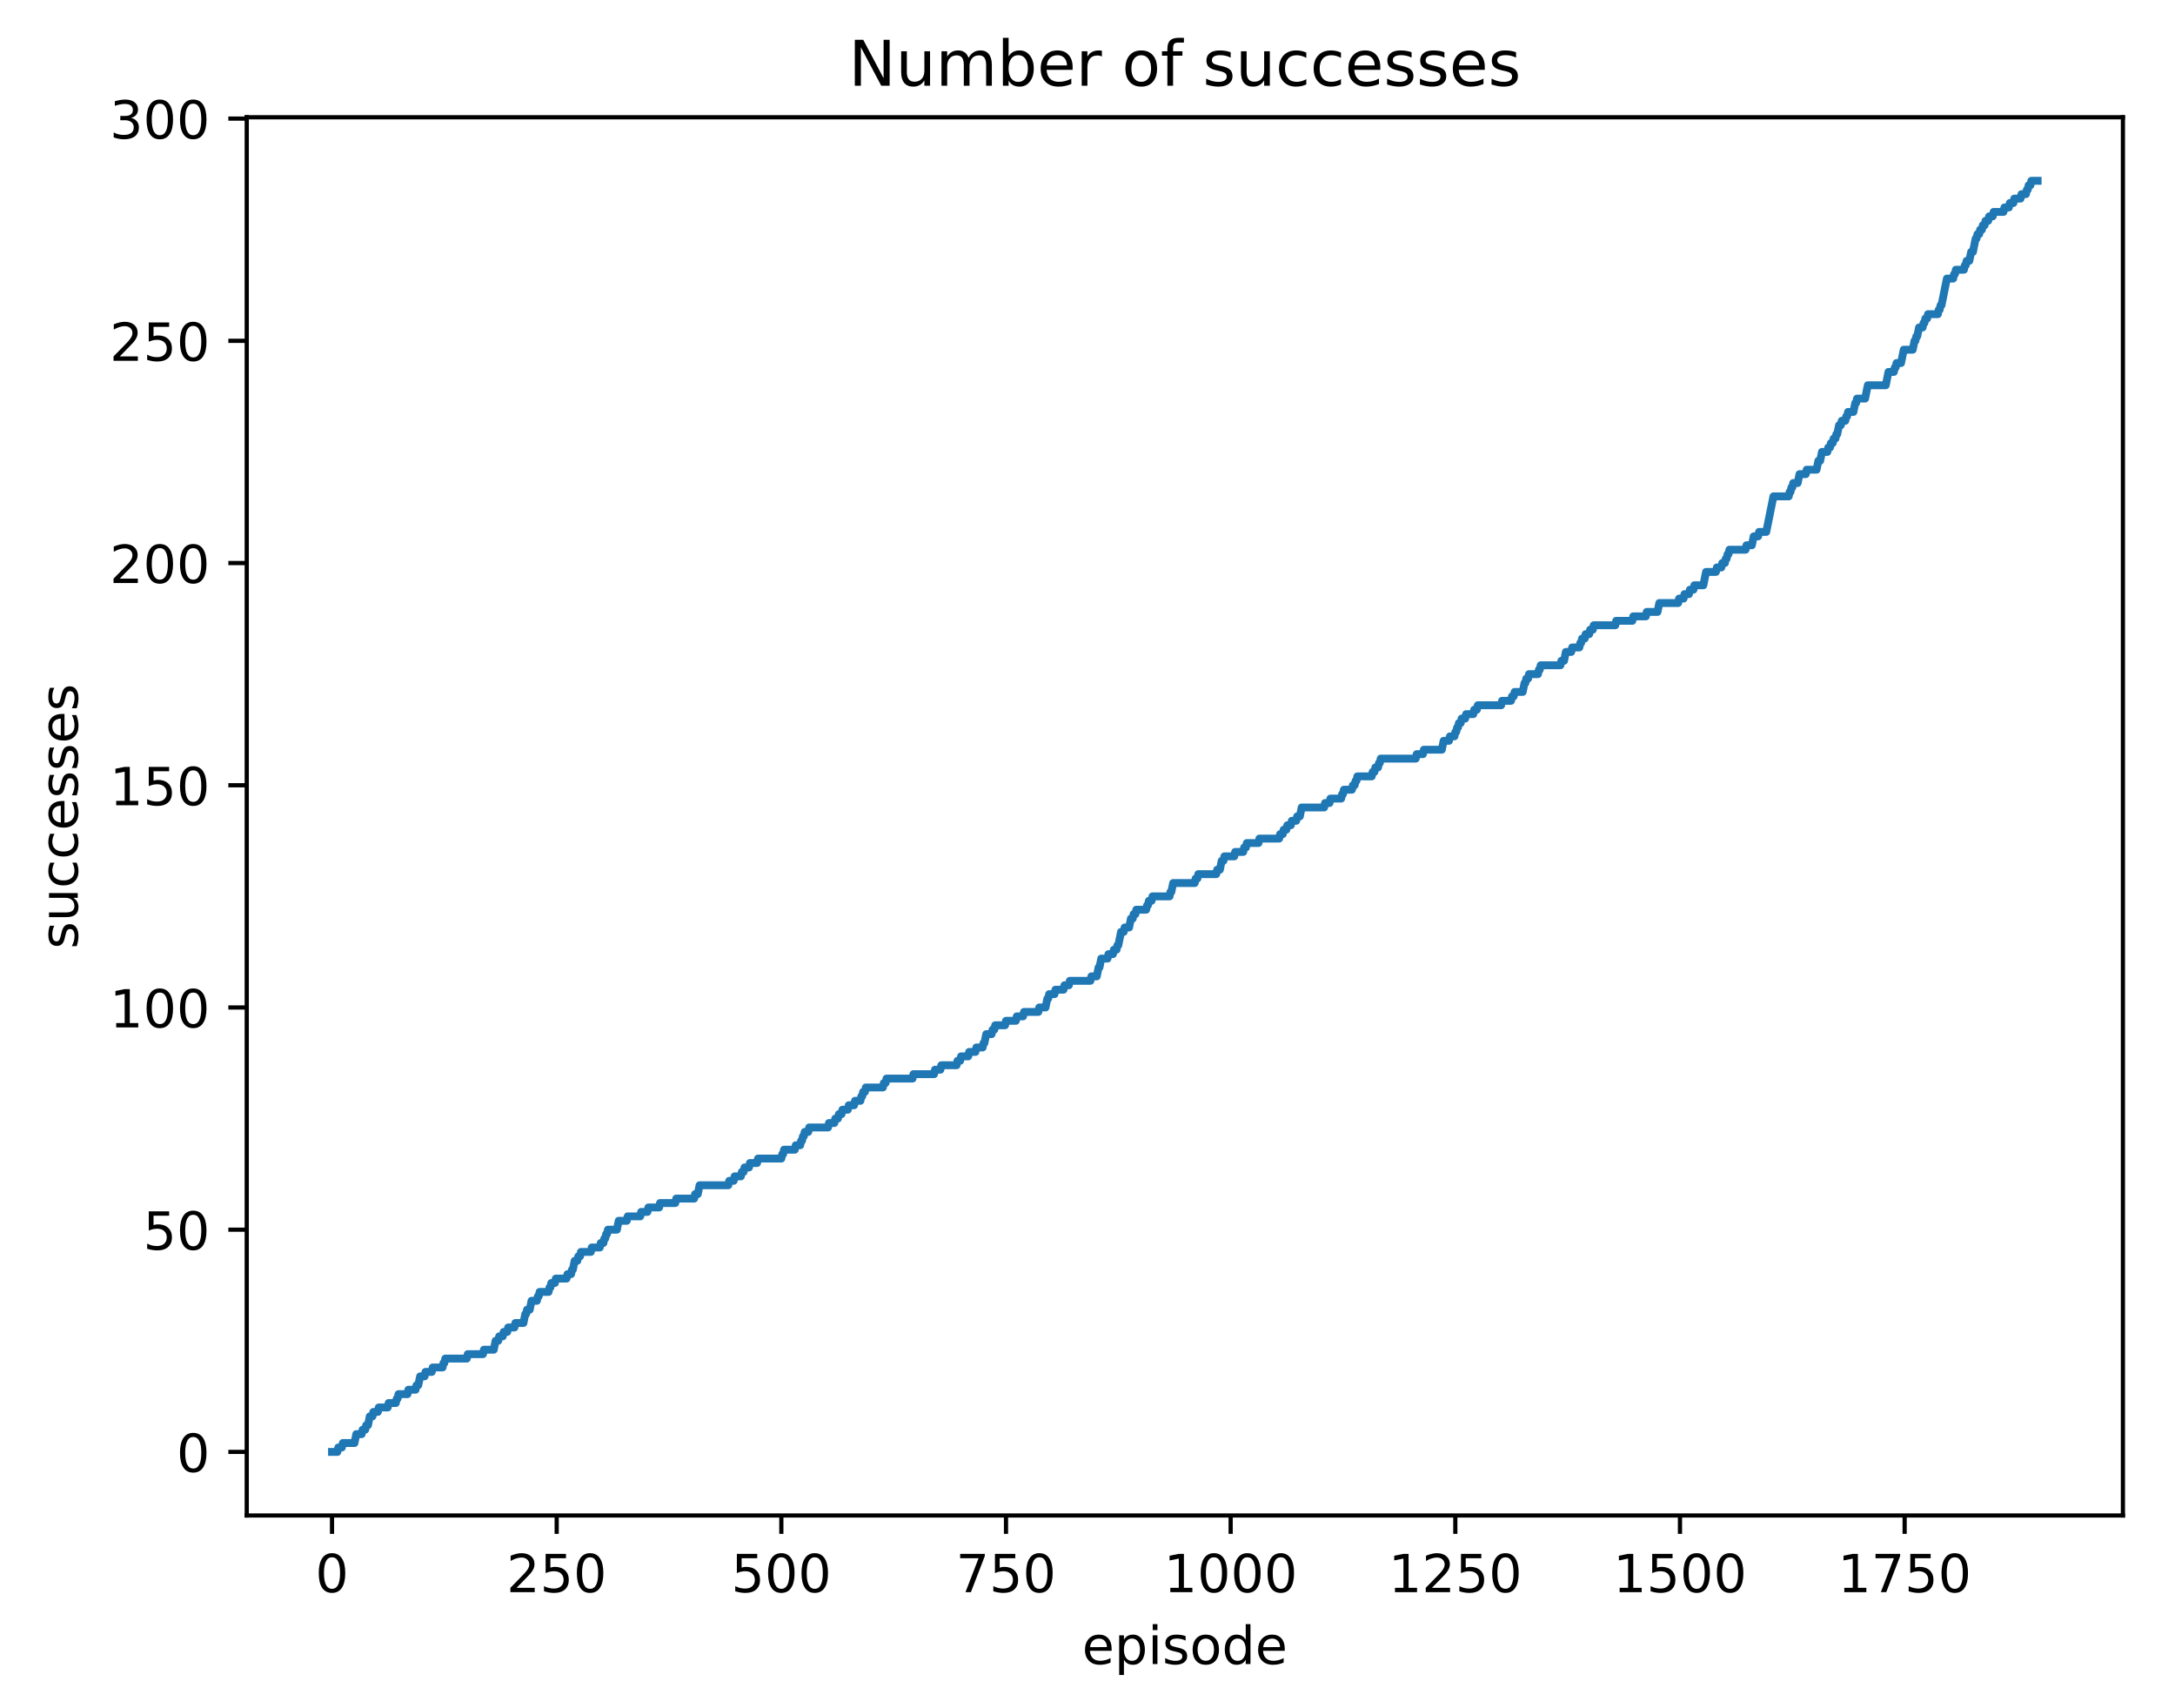 <?xml version="1.0" encoding="utf-8" standalone="no"?>
<!DOCTYPE svg PUBLIC "-//W3C//DTD SVG 1.1//EN"
  "http://www.w3.org/Graphics/SVG/1.1/DTD/svg11.dtd">
<!-- Created with matplotlib (http://matplotlib.org/) -->
<svg height="325pt" version="1.1" viewBox="0 0 414 325" width="414pt" xmlns="http://www.w3.org/2000/svg" xmlns:xlink="http://www.w3.org/1999/xlink">
 <defs>
  <style type="text/css">
*{stroke-linecap:butt;stroke-linejoin:round;}
  </style>
 </defs>
 <g id="figure_1">
  <g id="patch_1">
   <path d="M 0 325.986 
L 414.786 325.986 
L 414.786 0 
L 0 0 
z
" style="fill:#ffffff;"/>
  </g>
  <g id="axes_1">
   <g id="patch_2">
    <path d="M 46.966 288.43 
L 404.086 288.43 
L 404.086 22.318 
L 46.966 22.318 
z
" style="fill:#ffffff;"/>
   </g>
   <g id="matplotlib.axis_1">
    <g id="xtick_1">
     <g id="line2d_1">
      <defs>
       <path d="M 0 0 
L 0 3.5 
" id="mc425ddae6a" style="stroke:#000000;stroke-width:0.8;"/>
      </defs>
      <g>
       <use style="stroke:#000000;stroke-width:0.8;" x="63.198" xlink:href="#mc425ddae6a" y="288.43"/>
      </g>
     </g>
     <g id="text_1">
      <!-- 0 -->
      <defs>
       <path d="M 31.781 66.406 
Q 24.172 66.406 20.328 58.906 
Q 16.5 51.422 16.5 36.375 
Q 16.5 21.391 20.328 13.891 
Q 24.172 6.391 31.781 6.391 
Q 39.453 6.391 43.281 13.891 
Q 47.125 21.391 47.125 36.375 
Q 47.125 51.422 43.281 58.906 
Q 39.453 66.406 31.781 66.406 
z
M 31.781 74.219 
Q 44.047 74.219 50.516 64.516 
Q 56.984 54.828 56.984 36.375 
Q 56.984 17.969 50.516 8.266 
Q 44.047 -1.422 31.781 -1.422 
Q 19.531 -1.422 13.062 8.266 
Q 6.594 17.969 6.594 36.375 
Q 6.594 54.828 13.062 64.516 
Q 19.531 74.219 31.781 74.219 
z
" id="DejaVuSans-30"/>
      </defs>
      <g transform="translate(60.017 303.029)scale(0.1 -0.1)">
       <use xlink:href="#DejaVuSans-30"/>
      </g>
     </g>
    </g>
    <g id="xtick_2">
     <g id="line2d_2">
      <g>
       <use style="stroke:#000000;stroke-width:0.8;" x="105.961" xlink:href="#mc425ddae6a" y="288.43"/>
      </g>
     </g>
     <g id="text_2">
      <!-- 250 -->
      <defs>
       <path d="M 19.188 8.297 
L 53.609 8.297 
L 53.609 0 
L 7.328 0 
L 7.328 8.297 
Q 12.938 14.109 22.625 23.891 
Q 32.328 33.688 34.812 36.531 
Q 39.547 41.844 41.422 45.531 
Q 43.312 49.219 43.312 52.781 
Q 43.312 58.594 39.234 62.25 
Q 35.156 65.922 28.609 65.922 
Q 23.969 65.922 18.812 64.312 
Q 13.672 62.703 7.812 59.422 
L 7.812 69.391 
Q 13.766 71.781 18.938 73 
Q 24.125 74.219 28.422 74.219 
Q 39.75 74.219 46.484 68.547 
Q 53.219 62.891 53.219 53.422 
Q 53.219 48.922 51.531 44.891 
Q 49.859 40.875 45.406 35.406 
Q 44.188 33.984 37.641 27.219 
Q 31.109 20.453 19.188 8.297 
z
" id="DejaVuSans-32"/>
       <path d="M 10.797 72.906 
L 49.516 72.906 
L 49.516 64.594 
L 19.828 64.594 
L 19.828 46.734 
Q 21.969 47.469 24.109 47.828 
Q 26.266 48.188 28.422 48.188 
Q 40.625 48.188 47.75 41.5 
Q 54.891 34.812 54.891 23.391 
Q 54.891 11.625 47.562 5.094 
Q 40.234 -1.422 26.906 -1.422 
Q 22.312 -1.422 17.547 -0.641 
Q 12.797 0.141 7.719 1.703 
L 7.719 11.625 
Q 12.109 9.234 16.797 8.062 
Q 21.484 6.891 26.703 6.891 
Q 35.156 6.891 40.078 11.328 
Q 45.016 15.766 45.016 23.391 
Q 45.016 31 40.078 35.438 
Q 35.156 39.891 26.703 39.891 
Q 22.75 39.891 18.812 39.016 
Q 14.891 38.141 10.797 36.281 
z
" id="DejaVuSans-35"/>
      </defs>
      <g transform="translate(96.417 303.029)scale(0.1 -0.1)">
       <use xlink:href="#DejaVuSans-32"/>
       <use x="63.623" xlink:href="#DejaVuSans-35"/>
       <use x="127.246" xlink:href="#DejaVuSans-30"/>
      </g>
     </g>
    </g>
    <g id="xtick_3">
     <g id="line2d_3">
      <g>
       <use style="stroke:#000000;stroke-width:0.8;" x="148.724" xlink:href="#mc425ddae6a" y="288.43"/>
      </g>
     </g>
     <g id="text_3">
      <!-- 500 -->
      <g transform="translate(139.18 303.029)scale(0.1 -0.1)">
       <use xlink:href="#DejaVuSans-35"/>
       <use x="63.623" xlink:href="#DejaVuSans-30"/>
       <use x="127.246" xlink:href="#DejaVuSans-30"/>
      </g>
     </g>
    </g>
    <g id="xtick_4">
     <g id="line2d_4">
      <g>
       <use style="stroke:#000000;stroke-width:0.8;" x="191.487" xlink:href="#mc425ddae6a" y="288.43"/>
      </g>
     </g>
     <g id="text_4">
      <!-- 750 -->
      <defs>
       <path d="M 8.203 72.906 
L 55.078 72.906 
L 55.078 68.703 
L 28.609 0 
L 18.312 0 
L 43.219 64.594 
L 8.203 64.594 
z
" id="DejaVuSans-37"/>
      </defs>
      <g transform="translate(181.943 303.029)scale(0.1 -0.1)">
       <use xlink:href="#DejaVuSans-37"/>
       <use x="63.623" xlink:href="#DejaVuSans-35"/>
       <use x="127.246" xlink:href="#DejaVuSans-30"/>
      </g>
     </g>
    </g>
    <g id="xtick_5">
     <g id="line2d_5">
      <g>
       <use style="stroke:#000000;stroke-width:0.8;" x="234.249" xlink:href="#mc425ddae6a" y="288.43"/>
      </g>
     </g>
     <g id="text_5">
      <!-- 1000 -->
      <defs>
       <path d="M 12.406 8.297 
L 28.516 8.297 
L 28.516 63.922 
L 10.984 60.406 
L 10.984 69.391 
L 28.422 72.906 
L 38.281 72.906 
L 38.281 8.297 
L 54.391 8.297 
L 54.391 0 
L 12.406 0 
z
" id="DejaVuSans-31"/>
      </defs>
      <g transform="translate(221.524 303.029)scale(0.1 -0.1)">
       <use xlink:href="#DejaVuSans-31"/>
       <use x="63.623" xlink:href="#DejaVuSans-30"/>
       <use x="127.246" xlink:href="#DejaVuSans-30"/>
       <use x="190.869" xlink:href="#DejaVuSans-30"/>
      </g>
     </g>
    </g>
    <g id="xtick_6">
     <g id="line2d_6">
      <g>
       <use style="stroke:#000000;stroke-width:0.8;" x="277.012" xlink:href="#mc425ddae6a" y="288.43"/>
      </g>
     </g>
     <g id="text_6">
      <!-- 1250 -->
      <g transform="translate(264.287 303.029)scale(0.1 -0.1)">
       <use xlink:href="#DejaVuSans-31"/>
       <use x="63.623" xlink:href="#DejaVuSans-32"/>
       <use x="127.246" xlink:href="#DejaVuSans-35"/>
       <use x="190.869" xlink:href="#DejaVuSans-30"/>
      </g>
     </g>
    </g>
    <g id="xtick_7">
     <g id="line2d_7">
      <g>
       <use style="stroke:#000000;stroke-width:0.8;" x="319.775" xlink:href="#mc425ddae6a" y="288.43"/>
      </g>
     </g>
     <g id="text_7">
      <!-- 1500 -->
      <g transform="translate(307.05 303.029)scale(0.1 -0.1)">
       <use xlink:href="#DejaVuSans-31"/>
       <use x="63.623" xlink:href="#DejaVuSans-35"/>
       <use x="127.246" xlink:href="#DejaVuSans-30"/>
       <use x="190.869" xlink:href="#DejaVuSans-30"/>
      </g>
     </g>
    </g>
    <g id="xtick_8">
     <g id="line2d_8">
      <g>
       <use style="stroke:#000000;stroke-width:0.8;" x="362.537" xlink:href="#mc425ddae6a" y="288.43"/>
      </g>
     </g>
     <g id="text_8">
      <!-- 1750 -->
      <g transform="translate(349.812 303.029)scale(0.1 -0.1)">
       <use xlink:href="#DejaVuSans-31"/>
       <use x="63.623" xlink:href="#DejaVuSans-37"/>
       <use x="127.246" xlink:href="#DejaVuSans-35"/>
       <use x="190.869" xlink:href="#DejaVuSans-30"/>
      </g>
     </g>
    </g>
    <g id="text_9">
     <!-- episode -->
     <defs>
      <path d="M 56.203 29.594 
L 56.203 25.203 
L 14.891 25.203 
Q 15.484 15.922 20.484 11.062 
Q 25.484 6.203 34.422 6.203 
Q 39.594 6.203 44.453 7.469 
Q 49.312 8.734 54.109 11.281 
L 54.109 2.781 
Q 49.266 0.734 44.188 -0.344 
Q 39.109 -1.422 33.891 -1.422 
Q 20.797 -1.422 13.156 6.188 
Q 5.516 13.812 5.516 26.812 
Q 5.516 40.234 12.766 48.109 
Q 20.016 56 32.328 56 
Q 43.359 56 49.781 48.891 
Q 56.203 41.797 56.203 29.594 
z
M 47.219 32.234 
Q 47.125 39.594 43.094 43.984 
Q 39.062 48.391 32.422 48.391 
Q 24.906 48.391 20.391 44.141 
Q 15.875 39.891 15.188 32.172 
z
" id="DejaVuSans-65"/>
      <path d="M 18.109 8.203 
L 18.109 -20.797 
L 9.078 -20.797 
L 9.078 54.688 
L 18.109 54.688 
L 18.109 46.391 
Q 20.953 51.266 25.266 53.625 
Q 29.594 56 35.594 56 
Q 45.562 56 51.781 48.094 
Q 58.016 40.188 58.016 27.297 
Q 58.016 14.406 51.781 6.484 
Q 45.562 -1.422 35.594 -1.422 
Q 29.594 -1.422 25.266 0.953 
Q 20.953 3.328 18.109 8.203 
z
M 48.688 27.297 
Q 48.688 37.203 44.609 42.844 
Q 40.531 48.484 33.406 48.484 
Q 26.266 48.484 22.188 42.844 
Q 18.109 37.203 18.109 27.297 
Q 18.109 17.391 22.188 11.75 
Q 26.266 6.109 33.406 6.109 
Q 40.531 6.109 44.609 11.75 
Q 48.688 17.391 48.688 27.297 
z
" id="DejaVuSans-70"/>
      <path d="M 9.422 54.688 
L 18.406 54.688 
L 18.406 0 
L 9.422 0 
z
M 9.422 75.984 
L 18.406 75.984 
L 18.406 64.594 
L 9.422 64.594 
z
" id="DejaVuSans-69"/>
      <path d="M 44.281 53.078 
L 44.281 44.578 
Q 40.484 46.531 36.375 47.5 
Q 32.281 48.484 27.875 48.484 
Q 21.188 48.484 17.844 46.438 
Q 14.5 44.391 14.5 40.281 
Q 14.5 37.156 16.891 35.375 
Q 19.281 33.594 26.516 31.984 
L 29.594 31.297 
Q 39.156 29.25 43.188 25.516 
Q 47.219 21.781 47.219 15.094 
Q 47.219 7.469 41.188 3.016 
Q 35.156 -1.422 24.609 -1.422 
Q 20.219 -1.422 15.453 -0.562 
Q 10.688 0.297 5.422 2 
L 5.422 11.281 
Q 10.406 8.688 15.234 7.391 
Q 20.062 6.109 24.812 6.109 
Q 31.156 6.109 34.562 8.281 
Q 37.984 10.453 37.984 14.406 
Q 37.984 18.062 35.516 20.016 
Q 33.062 21.969 24.703 23.781 
L 21.578 24.516 
Q 13.234 26.266 9.516 29.906 
Q 5.812 33.547 5.812 39.891 
Q 5.812 47.609 11.281 51.797 
Q 16.75 56 26.812 56 
Q 31.781 56 36.172 55.266 
Q 40.578 54.547 44.281 53.078 
z
" id="DejaVuSans-73"/>
      <path d="M 30.609 48.391 
Q 23.391 48.391 19.188 42.75 
Q 14.984 37.109 14.984 27.297 
Q 14.984 17.484 19.156 11.844 
Q 23.344 6.203 30.609 6.203 
Q 37.797 6.203 41.984 11.859 
Q 46.188 17.531 46.188 27.297 
Q 46.188 37.016 41.984 42.703 
Q 37.797 48.391 30.609 48.391 
z
M 30.609 56 
Q 42.328 56 49.016 48.375 
Q 55.719 40.766 55.719 27.297 
Q 55.719 13.875 49.016 6.219 
Q 42.328 -1.422 30.609 -1.422 
Q 18.844 -1.422 12.172 6.219 
Q 5.516 13.875 5.516 27.297 
Q 5.516 40.766 12.172 48.375 
Q 18.844 56 30.609 56 
z
" id="DejaVuSans-6f"/>
      <path d="M 45.406 46.391 
L 45.406 75.984 
L 54.391 75.984 
L 54.391 0 
L 45.406 0 
L 45.406 8.203 
Q 42.578 3.328 38.25 0.953 
Q 33.938 -1.422 27.875 -1.422 
Q 17.969 -1.422 11.734 6.484 
Q 5.516 14.406 5.516 27.297 
Q 5.516 40.188 11.734 48.094 
Q 17.969 56 27.875 56 
Q 33.938 56 38.25 53.625 
Q 42.578 51.266 45.406 46.391 
z
M 14.797 27.297 
Q 14.797 17.391 18.875 11.75 
Q 22.953 6.109 30.078 6.109 
Q 37.203 6.109 41.297 11.75 
Q 45.406 17.391 45.406 27.297 
Q 45.406 37.203 41.297 42.844 
Q 37.203 48.484 30.078 48.484 
Q 22.953 48.484 18.875 42.844 
Q 14.797 37.203 14.797 27.297 
z
" id="DejaVuSans-64"/>
     </defs>
     <g transform="translate(205.971 316.707)scale(0.1 -0.1)">
      <use xlink:href="#DejaVuSans-65"/>
      <use x="61.523" xlink:href="#DejaVuSans-70"/>
      <use x="125" xlink:href="#DejaVuSans-69"/>
      <use x="152.783" xlink:href="#DejaVuSans-73"/>
      <use x="204.883" xlink:href="#DejaVuSans-6f"/>
      <use x="266.064" xlink:href="#DejaVuSans-64"/>
      <use x="329.541" xlink:href="#DejaVuSans-65"/>
     </g>
    </g>
   </g>
   <g id="matplotlib.axis_2">
    <g id="ytick_1">
     <g id="line2d_9">
      <defs>
       <path d="M 0 0 
L -3.5 0 
" id="m59e13de0ea" style="stroke:#000000;stroke-width:0.8;"/>
      </defs>
      <g>
       <use style="stroke:#000000;stroke-width:0.8;" x="46.966" xlink:href="#m59e13de0ea" y="276.334"/>
      </g>
     </g>
     <g id="text_10">
      <!-- 0 -->
      <g transform="translate(33.603 280.133)scale(0.1 -0.1)">
       <use xlink:href="#DejaVuSans-30"/>
      </g>
     </g>
    </g>
    <g id="ytick_2">
     <g id="line2d_10">
      <g>
       <use style="stroke:#000000;stroke-width:0.8;" x="46.966" xlink:href="#m59e13de0ea" y="234.04"/>
      </g>
     </g>
     <g id="text_11">
      <!-- 50 -->
      <g transform="translate(27.241 237.84)scale(0.1 -0.1)">
       <use xlink:href="#DejaVuSans-35"/>
       <use x="63.623" xlink:href="#DejaVuSans-30"/>
      </g>
     </g>
    </g>
    <g id="ytick_3">
     <g id="line2d_11">
      <g>
       <use style="stroke:#000000;stroke-width:0.8;" x="46.966" xlink:href="#m59e13de0ea" y="191.747"/>
      </g>
     </g>
     <g id="text_12">
      <!-- 100 -->
      <g transform="translate(20.878 195.546)scale(0.1 -0.1)">
       <use xlink:href="#DejaVuSans-31"/>
       <use x="63.623" xlink:href="#DejaVuSans-30"/>
       <use x="127.246" xlink:href="#DejaVuSans-30"/>
      </g>
     </g>
    </g>
    <g id="ytick_4">
     <g id="line2d_12">
      <g>
       <use style="stroke:#000000;stroke-width:0.8;" x="46.966" xlink:href="#m59e13de0ea" y="149.453"/>
      </g>
     </g>
     <g id="text_13">
      <!-- 150 -->
      <g transform="translate(20.878 153.252)scale(0.1 -0.1)">
       <use xlink:href="#DejaVuSans-31"/>
       <use x="63.623" xlink:href="#DejaVuSans-35"/>
       <use x="127.246" xlink:href="#DejaVuSans-30"/>
      </g>
     </g>
    </g>
    <g id="ytick_5">
     <g id="line2d_13">
      <g>
       <use style="stroke:#000000;stroke-width:0.8;" x="46.966" xlink:href="#m59e13de0ea" y="107.159"/>
      </g>
     </g>
     <g id="text_14">
      <!-- 200 -->
      <g transform="translate(20.878 110.959)scale(0.1 -0.1)">
       <use xlink:href="#DejaVuSans-32"/>
       <use x="63.623" xlink:href="#DejaVuSans-30"/>
       <use x="127.246" xlink:href="#DejaVuSans-30"/>
      </g>
     </g>
    </g>
    <g id="ytick_6">
     <g id="line2d_14">
      <g>
       <use style="stroke:#000000;stroke-width:0.8;" x="46.966" xlink:href="#m59e13de0ea" y="64.866"/>
      </g>
     </g>
     <g id="text_15">
      <!-- 250 -->
      <g transform="translate(20.878 68.665)scale(0.1 -0.1)">
       <use xlink:href="#DejaVuSans-32"/>
       <use x="63.623" xlink:href="#DejaVuSans-35"/>
       <use x="127.246" xlink:href="#DejaVuSans-30"/>
      </g>
     </g>
    </g>
    <g id="ytick_7">
     <g id="line2d_15">
      <g>
       <use style="stroke:#000000;stroke-width:0.8;" x="46.966" xlink:href="#m59e13de0ea" y="22.572"/>
      </g>
     </g>
     <g id="text_16">
      <!-- 300 -->
      <defs>
       <path d="M 40.578 39.312 
Q 47.656 37.797 51.625 33 
Q 55.609 28.219 55.609 21.188 
Q 55.609 10.406 48.188 4.484 
Q 40.766 -1.422 27.094 -1.422 
Q 22.516 -1.422 17.656 -0.516 
Q 12.797 0.391 7.625 2.203 
L 7.625 11.719 
Q 11.719 9.328 16.594 8.109 
Q 21.484 6.891 26.812 6.891 
Q 36.078 6.891 40.938 10.547 
Q 45.797 14.203 45.797 21.188 
Q 45.797 27.641 41.281 31.266 
Q 36.766 34.906 28.719 34.906 
L 20.219 34.906 
L 20.219 43.016 
L 29.109 43.016 
Q 36.375 43.016 40.234 45.922 
Q 44.094 48.828 44.094 54.297 
Q 44.094 59.906 40.109 62.906 
Q 36.141 65.922 28.719 65.922 
Q 24.656 65.922 20.016 65.031 
Q 15.375 64.156 9.812 62.312 
L 9.812 71.094 
Q 15.438 72.656 20.344 73.438 
Q 25.25 74.219 29.594 74.219 
Q 40.828 74.219 47.359 69.109 
Q 53.906 64.016 53.906 55.328 
Q 53.906 49.266 50.438 45.094 
Q 46.969 40.922 40.578 39.312 
z
" id="DejaVuSans-33"/>
      </defs>
      <g transform="translate(20.878 26.371)scale(0.1 -0.1)">
       <use xlink:href="#DejaVuSans-33"/>
       <use x="63.623" xlink:href="#DejaVuSans-30"/>
       <use x="127.246" xlink:href="#DejaVuSans-30"/>
      </g>
     </g>
    </g>
    <g id="text_17">
     <!-- successes -->
     <defs>
      <path d="M 8.5 21.578 
L 8.5 54.688 
L 17.484 54.688 
L 17.484 21.922 
Q 17.484 14.156 20.5 10.266 
Q 23.531 6.391 29.594 6.391 
Q 36.859 6.391 41.078 11.031 
Q 45.312 15.672 45.312 23.688 
L 45.312 54.688 
L 54.297 54.688 
L 54.297 0 
L 45.312 0 
L 45.312 8.406 
Q 42.047 3.422 37.719 1 
Q 33.406 -1.422 27.688 -1.422 
Q 18.266 -1.422 13.375 4.438 
Q 8.5 10.297 8.5 21.578 
z
M 31.109 56 
z
" id="DejaVuSans-75"/>
      <path d="M 48.781 52.594 
L 48.781 44.188 
Q 44.969 46.297 41.141 47.344 
Q 37.312 48.391 33.406 48.391 
Q 24.656 48.391 19.812 42.844 
Q 14.984 37.312 14.984 27.297 
Q 14.984 17.281 19.812 11.734 
Q 24.656 6.203 33.406 6.203 
Q 37.312 6.203 41.141 7.25 
Q 44.969 8.297 48.781 10.406 
L 48.781 2.094 
Q 45.016 0.344 40.984 -0.531 
Q 36.969 -1.422 32.422 -1.422 
Q 20.062 -1.422 12.781 6.344 
Q 5.516 14.109 5.516 27.297 
Q 5.516 40.672 12.859 48.328 
Q 20.219 56 33.016 56 
Q 37.156 56 41.109 55.141 
Q 45.062 54.297 48.781 52.594 
z
" id="DejaVuSans-63"/>
     </defs>
     <g transform="translate(14.798 180.613)rotate(-90)scale(0.1 -0.1)">
      <use xlink:href="#DejaVuSans-73"/>
      <use x="52.1" xlink:href="#DejaVuSans-75"/>
      <use x="115.479" xlink:href="#DejaVuSans-63"/>
      <use x="170.459" xlink:href="#DejaVuSans-63"/>
      <use x="225.439" xlink:href="#DejaVuSans-65"/>
      <use x="286.963" xlink:href="#DejaVuSans-73"/>
      <use x="339.062" xlink:href="#DejaVuSans-73"/>
      <use x="391.162" xlink:href="#DejaVuSans-65"/>
      <use x="452.686" xlink:href="#DejaVuSans-73"/>
     </g>
    </g>
   </g>
   <g id="line2d_16">
    <path clip-path="url(#p44fd24bf2f)" d="M 63.198 276.334 
L 64.225 276.334 
L 64.396 275.488 
L 65.08 275.488 
L 65.251 274.642 
L 67.475 274.642 
L 67.817 272.951 
L 68.843 272.951 
L 69.014 272.105 
L 69.527 272.105 
L 69.698 271.259 
L 70.04 271.259 
L 70.382 269.567 
L 70.896 269.567 
L 71.067 268.721 
L 71.922 268.721 
L 72.093 267.875 
L 73.804 267.875 
L 73.975 267.03 
L 75.343 267.03 
L 75.514 266.184 
L 75.685 266.184 
L 75.856 265.338 
L 77.567 265.338 
L 77.738 264.492 
L 79.106 264.492 
L 79.277 263.646 
L 79.619 263.646 
L 79.961 261.954 
L 80.817 261.954 
L 80.988 261.108 
L 82.185 261.108 
L 82.356 260.263 
L 84.238 260.263 
L 84.409 259.417 
L 84.58 259.417 
L 84.751 258.571 
L 88.856 258.571 
L 89.027 257.725 
L 91.935 257.725 
L 92.106 256.879 
L 93.988 256.879 
L 94.33 255.187 
L 94.843 255.187 
L 95.014 254.341 
L 95.698 254.341 
L 95.869 253.496 
L 96.553 253.496 
L 96.724 252.65 
L 97.922 252.65 
L 98.093 251.804 
L 99.632 251.804 
L 99.974 250.112 
L 100.145 250.112 
L 100.316 249.266 
L 100.83 249.266 
L 101.172 247.574 
L 102.198 247.574 
L 102.369 246.729 
L 102.54 246.729 
L 102.711 245.883 
L 104.422 245.883 
L 104.593 245.037 
L 104.764 245.037 
L 104.935 244.191 
L 105.619 244.191 
L 105.79 243.345 
L 107.843 243.345 
L 108.014 242.499 
L 108.698 242.499 
L 108.869 241.653 
L 109.04 241.653 
L 109.382 239.962 
L 109.895 239.962 
L 110.066 239.116 
L 110.408 239.116 
L 110.579 238.27 
L 112.461 238.27 
L 112.632 237.424 
L 114.172 237.424 
L 114.343 236.578 
L 114.856 236.578 
L 115.027 235.732 
L 115.198 235.732 
L 115.369 234.886 
L 115.54 234.886 
L 115.711 234.04 
L 117.421 234.04 
L 117.764 232.349 
L 119.303 232.349 
L 119.474 231.503 
L 121.869 231.503 
L 122.04 230.657 
L 123.237 230.657 
L 123.408 229.811 
L 125.461 229.811 
L 125.632 228.965 
L 128.54 228.965 
L 128.711 228.119 
L 132.132 228.119 
L 132.303 227.273 
L 132.816 227.273 
L 133.158 225.582 
L 138.632 225.582 
L 138.803 224.736 
L 139.658 224.736 
L 139.829 223.89 
L 141.026 223.89 
L 141.198 223.044 
L 141.54 223.044 
L 141.711 222.198 
L 142.566 222.198 
L 142.737 221.352 
L 144.105 221.352 
L 144.276 220.506 
L 148.724 220.506 
L 148.895 219.661 
L 149.066 219.661 
L 149.237 218.815 
L 151.29 218.815 
L 151.461 217.969 
L 152.316 217.969 
L 152.487 217.123 
L 152.658 217.123 
L 152.829 216.277 
L 153 216.277 
L 153.171 215.431 
L 153.855 215.431 
L 154.026 214.585 
L 157.618 214.585 
L 157.789 213.739 
L 158.816 213.739 
L 158.987 212.894 
L 159.5 212.894 
L 159.671 212.048 
L 160.184 212.048 
L 160.355 211.202 
L 161.382 211.202 
L 161.553 210.356 
L 162.579 210.356 
L 162.75 209.51 
L 163.776 209.51 
L 163.947 208.664 
L 164.118 208.664 
L 164.289 207.818 
L 164.632 207.818 
L 164.803 206.972 
L 168.053 206.972 
L 168.224 206.127 
L 168.566 206.127 
L 168.737 205.281 
L 173.697 205.281 
L 173.868 204.435 
L 177.802 204.435 
L 177.973 203.589 
L 179 203.589 
L 179.171 202.743 
L 182.079 202.743 
L 182.25 201.897 
L 182.763 201.897 
L 182.934 201.051 
L 184.302 201.051 
L 184.473 200.205 
L 185.671 200.205 
L 185.842 199.36 
L 187.039 199.36 
L 187.21 198.514 
L 187.381 198.514 
L 187.723 196.822 
L 188.75 196.822 
L 188.921 195.976 
L 189.263 195.976 
L 189.434 195.13 
L 191.315 195.13 
L 191.487 194.284 
L 193.368 194.284 
L 193.539 193.438 
L 194.736 193.438 
L 194.908 192.593 
L 197.644 192.593 
L 197.815 191.747 
L 199.013 191.747 
L 199.355 190.055 
L 199.526 190.055 
L 199.697 189.209 
L 200.723 189.209 
L 200.894 188.363 
L 202.434 188.363 
L 202.605 187.517 
L 203.46 187.517 
L 203.631 186.671 
L 207.565 186.671 
L 207.736 185.826 
L 208.763 185.826 
L 209.105 184.134 
L 209.276 184.134 
L 209.618 182.442 
L 210.815 182.442 
L 210.986 181.596 
L 211.842 181.596 
L 212.013 180.75 
L 212.526 180.75 
L 212.697 179.904 
L 212.868 179.904 
L 213.381 177.367 
L 213.894 177.367 
L 214.065 176.521 
L 214.92 176.521 
L 215.263 174.829 
L 215.605 174.829 
L 215.776 173.983 
L 216.118 173.983 
L 216.289 173.137 
L 218.17 173.137 
L 218.341 172.292 
L 218.513 172.292 
L 218.684 171.446 
L 219.197 171.446 
L 219.368 170.6 
L 222.618 170.6 
L 222.789 169.754 
L 222.96 169.754 
L 223.302 168.062 
L 227.407 168.062 
L 227.578 167.216 
L 227.92 167.216 
L 228.091 166.37 
L 231.512 166.37 
L 231.683 165.525 
L 232.197 165.525 
L 232.539 163.833 
L 232.881 163.833 
L 233.052 162.987 
L 234.933 162.987 
L 235.104 162.141 
L 236.644 162.141 
L 236.815 161.295 
L 237.157 161.295 
L 237.328 160.449 
L 239.552 160.449 
L 239.723 159.603 
L 243.486 159.603 
L 243.657 158.758 
L 244.17 158.758 
L 244.341 157.912 
L 244.854 157.912 
L 245.025 157.066 
L 245.71 157.066 
L 245.881 156.22 
L 246.736 156.22 
L 246.907 155.374 
L 247.42 155.374 
L 247.762 153.682 
L 252.039 153.682 
L 252.21 152.837 
L 253.065 152.837 
L 253.236 151.991 
L 255.288 151.991 
L 255.46 151.145 
L 255.631 151.145 
L 255.802 150.299 
L 257.341 150.299 
L 257.512 149.453 
L 257.854 149.453 
L 258.025 148.607 
L 258.196 148.607 
L 258.367 147.761 
L 261.104 147.761 
L 261.275 146.915 
L 261.617 146.915 
L 261.788 146.07 
L 262.302 146.07 
L 262.473 145.224 
L 262.644 145.224 
L 262.815 144.378 
L 269.486 144.378 
L 269.657 143.532 
L 270.854 143.532 
L 271.025 142.686 
L 274.446 142.686 
L 274.788 140.994 
L 275.815 140.994 
L 275.986 140.148 
L 276.841 140.148 
L 277.012 139.303 
L 277.183 139.303 
L 277.354 138.457 
L 277.525 138.457 
L 277.696 137.611 
L 278.038 137.611 
L 278.209 136.765 
L 278.893 136.765 
L 279.065 135.919 
L 280.433 135.919 
L 280.604 135.073 
L 281.117 135.073 
L 281.288 134.227 
L 285.736 134.227 
L 285.907 133.381 
L 287.617 133.381 
L 287.788 132.536 
L 288.13 132.536 
L 288.301 131.69 
L 289.841 131.69 
L 290.183 129.998 
L 290.354 129.998 
L 290.525 129.152 
L 290.867 129.152 
L 291.038 128.306 
L 292.749 128.306 
L 292.92 127.46 
L 293.091 127.46 
L 293.262 126.614 
L 297.025 126.614 
L 297.196 125.769 
L 297.709 125.769 
L 298.051 124.077 
L 299.077 124.077 
L 299.249 123.231 
L 300.617 123.231 
L 300.788 122.385 
L 300.959 122.385 
L 301.13 121.539 
L 301.643 121.539 
L 301.814 120.693 
L 302.499 120.693 
L 302.67 119.847 
L 303.183 119.847 
L 303.354 119.002 
L 307.459 119.002 
L 307.63 118.156 
L 310.709 118.156 
L 310.88 117.31 
L 313.275 117.31 
L 313.446 116.464 
L 315.498 116.464 
L 315.84 114.772 
L 319.433 114.772 
L 319.604 113.926 
L 320.459 113.926 
L 320.63 113.08 
L 321.485 113.08 
L 321.656 112.235 
L 322.34 112.235 
L 322.511 111.389 
L 324.222 111.389 
L 324.735 108.851 
L 326.617 108.851 
L 326.788 108.005 
L 327.643 108.005 
L 327.814 107.159 
L 328.327 107.159 
L 328.498 106.313 
L 328.669 106.313 
L 328.84 105.468 
L 329.011 105.468 
L 329.182 104.622 
L 332.261 104.622 
L 332.432 103.776 
L 333.459 103.776 
L 333.801 102.084 
L 334.656 102.084 
L 334.827 101.238 
L 336.196 101.238 
L 337.564 94.471 
L 340.472 94.471 
L 340.643 93.625 
L 340.814 93.625 
L 340.985 92.779 
L 341.156 92.779 
L 341.327 91.934 
L 342.182 91.934 
L 342.524 90.242 
L 343.722 90.242 
L 343.893 89.396 
L 345.774 89.396 
L 346.116 87.704 
L 346.459 87.704 
L 346.801 86.012 
L 347.827 86.012 
L 347.998 85.167 
L 348.34 85.167 
L 348.511 84.321 
L 348.853 84.321 
L 349.024 83.475 
L 349.366 83.475 
L 349.538 82.629 
L 349.709 82.629 
L 350.051 80.937 
L 350.393 80.937 
L 350.564 80.091 
L 351.248 80.091 
L 351.419 79.245 
L 351.59 79.245 
L 351.761 78.4 
L 352.787 78.4 
L 353.13 76.708 
L 353.301 76.708 
L 353.472 75.862 
L 355.011 75.862 
L 355.524 73.324 
L 358.945 73.324 
L 359.458 70.787 
L 360.485 70.787 
L 360.656 69.941 
L 360.827 69.941 
L 360.998 69.095 
L 361.853 69.095 
L 362.366 66.557 
L 364.077 66.557 
L 364.419 64.866 
L 364.59 64.866 
L 364.761 64.02 
L 364.932 64.02 
L 365.274 62.328 
L 365.958 62.328 
L 366.129 61.482 
L 366.3 61.482 
L 366.472 60.636 
L 366.814 60.636 
L 366.985 59.79 
L 368.866 59.79 
L 369.037 58.944 
L 369.208 58.944 
L 369.379 58.099 
L 369.55 58.099 
L 370.577 53.023 
L 371.774 53.023 
L 371.945 52.177 
L 372.116 52.177 
L 372.287 51.332 
L 373.827 51.332 
L 373.998 50.486 
L 374.169 50.486 
L 374.34 49.64 
L 374.853 49.64 
L 375.195 47.948 
L 375.537 47.948 
L 376.05 45.41 
L 376.221 45.41 
L 376.392 44.565 
L 376.735 44.565 
L 376.906 43.719 
L 377.248 43.719 
L 377.419 42.873 
L 377.761 42.873 
L 377.932 42.027 
L 378.445 42.027 
L 378.616 41.181 
L 379.3 41.181 
L 379.471 40.335 
L 381.353 40.335 
L 381.524 39.489 
L 382.379 39.489 
L 382.55 38.643 
L 383.235 38.643 
L 383.406 37.798 
L 384.603 37.798 
L 384.774 36.952 
L 385.629 36.952 
L 385.8 36.106 
L 385.971 36.106 
L 386.142 35.26 
L 386.484 35.26 
L 386.656 34.414 
L 387.853 34.414 
L 387.853 34.414 
" style="fill:none;stroke:#1f77b4;stroke-linecap:square;stroke-width:1.5;"/>
   </g>
   <g id="patch_3">
    <path d="M 46.966 288.43 
L 46.966 22.318 
" style="fill:none;stroke:#000000;stroke-linecap:square;stroke-linejoin:miter;stroke-width:0.8;"/>
   </g>
   <g id="patch_4">
    <path d="M 404.086 288.43 
L 404.086 22.318 
" style="fill:none;stroke:#000000;stroke-linecap:square;stroke-linejoin:miter;stroke-width:0.8;"/>
   </g>
   <g id="patch_5">
    <path d="M 46.966 288.43 
L 404.086 288.43 
" style="fill:none;stroke:#000000;stroke-linecap:square;stroke-linejoin:miter;stroke-width:0.8;"/>
   </g>
   <g id="patch_6">
    <path d="M 46.966 22.318 
L 404.086 22.318 
" style="fill:none;stroke:#000000;stroke-linecap:square;stroke-linejoin:miter;stroke-width:0.8;"/>
   </g>
   <g id="text_18">
    <!-- Number of successes -->
    <defs>
     <path d="M 9.812 72.906 
L 23.094 72.906 
L 55.422 11.922 
L 55.422 72.906 
L 64.984 72.906 
L 64.984 0 
L 51.703 0 
L 19.391 60.984 
L 19.391 0 
L 9.812 0 
z
" id="DejaVuSans-4e"/>
     <path d="M 52 44.188 
Q 55.375 50.25 60.062 53.125 
Q 64.75 56 71.094 56 
Q 79.641 56 84.281 50.016 
Q 88.922 44.047 88.922 33.016 
L 88.922 0 
L 79.891 0 
L 79.891 32.719 
Q 79.891 40.578 77.094 44.375 
Q 74.312 48.188 68.609 48.188 
Q 61.625 48.188 57.562 43.547 
Q 53.516 38.922 53.516 30.906 
L 53.516 0 
L 44.484 0 
L 44.484 32.719 
Q 44.484 40.625 41.703 44.406 
Q 38.922 48.188 33.109 48.188 
Q 26.219 48.188 22.156 43.531 
Q 18.109 38.875 18.109 30.906 
L 18.109 0 
L 9.078 0 
L 9.078 54.688 
L 18.109 54.688 
L 18.109 46.188 
Q 21.188 51.219 25.484 53.609 
Q 29.781 56 35.688 56 
Q 41.656 56 45.828 52.969 
Q 50 49.953 52 44.188 
z
" id="DejaVuSans-6d"/>
     <path d="M 48.688 27.297 
Q 48.688 37.203 44.609 42.844 
Q 40.531 48.484 33.406 48.484 
Q 26.266 48.484 22.188 42.844 
Q 18.109 37.203 18.109 27.297 
Q 18.109 17.391 22.188 11.75 
Q 26.266 6.109 33.406 6.109 
Q 40.531 6.109 44.609 11.75 
Q 48.688 17.391 48.688 27.297 
z
M 18.109 46.391 
Q 20.953 51.266 25.266 53.625 
Q 29.594 56 35.594 56 
Q 45.562 56 51.781 48.094 
Q 58.016 40.188 58.016 27.297 
Q 58.016 14.406 51.781 6.484 
Q 45.562 -1.422 35.594 -1.422 
Q 29.594 -1.422 25.266 0.953 
Q 20.953 3.328 18.109 8.203 
L 18.109 0 
L 9.078 0 
L 9.078 75.984 
L 18.109 75.984 
z
" id="DejaVuSans-62"/>
     <path d="M 41.109 46.297 
Q 39.594 47.172 37.812 47.578 
Q 36.031 48 33.891 48 
Q 26.266 48 22.188 43.047 
Q 18.109 38.094 18.109 28.812 
L 18.109 0 
L 9.078 0 
L 9.078 54.688 
L 18.109 54.688 
L 18.109 46.188 
Q 20.953 51.172 25.484 53.578 
Q 30.031 56 36.531 56 
Q 37.453 56 38.578 55.875 
Q 39.703 55.766 41.062 55.516 
z
" id="DejaVuSans-72"/>
     <path id="DejaVuSans-20"/>
     <path d="M 37.109 75.984 
L 37.109 68.5 
L 28.516 68.5 
Q 23.688 68.5 21.797 66.547 
Q 19.922 64.594 19.922 59.516 
L 19.922 54.688 
L 34.719 54.688 
L 34.719 47.703 
L 19.922 47.703 
L 19.922 0 
L 10.891 0 
L 10.891 47.703 
L 2.297 47.703 
L 2.297 54.688 
L 10.891 54.688 
L 10.891 58.5 
Q 10.891 67.625 15.141 71.797 
Q 19.391 75.984 28.609 75.984 
z
" id="DejaVuSans-66"/>
    </defs>
    <g transform="translate(161.538 16.318)scale(0.12 -0.12)">
     <use xlink:href="#DejaVuSans-4e"/>
     <use x="74.805" xlink:href="#DejaVuSans-75"/>
     <use x="138.184" xlink:href="#DejaVuSans-6d"/>
     <use x="235.596" xlink:href="#DejaVuSans-62"/>
     <use x="299.072" xlink:href="#DejaVuSans-65"/>
     <use x="360.596" xlink:href="#DejaVuSans-72"/>
     <use x="401.709" xlink:href="#DejaVuSans-20"/>
     <use x="433.496" xlink:href="#DejaVuSans-6f"/>
     <use x="494.678" xlink:href="#DejaVuSans-66"/>
     <use x="529.883" xlink:href="#DejaVuSans-20"/>
     <use x="561.67" xlink:href="#DejaVuSans-73"/>
     <use x="613.77" xlink:href="#DejaVuSans-75"/>
     <use x="677.148" xlink:href="#DejaVuSans-63"/>
     <use x="732.129" xlink:href="#DejaVuSans-63"/>
     <use x="787.109" xlink:href="#DejaVuSans-65"/>
     <use x="848.633" xlink:href="#DejaVuSans-73"/>
     <use x="900.732" xlink:href="#DejaVuSans-73"/>
     <use x="952.832" xlink:href="#DejaVuSans-65"/>
     <use x="1014.355" xlink:href="#DejaVuSans-73"/>
    </g>
   </g>
  </g>
 </g>
 <defs>
  <clipPath id="p44fd24bf2f">
   <rect height="266.112" width="357.12" x="46.966" y="22.318"/>
  </clipPath>
 </defs>
</svg>
